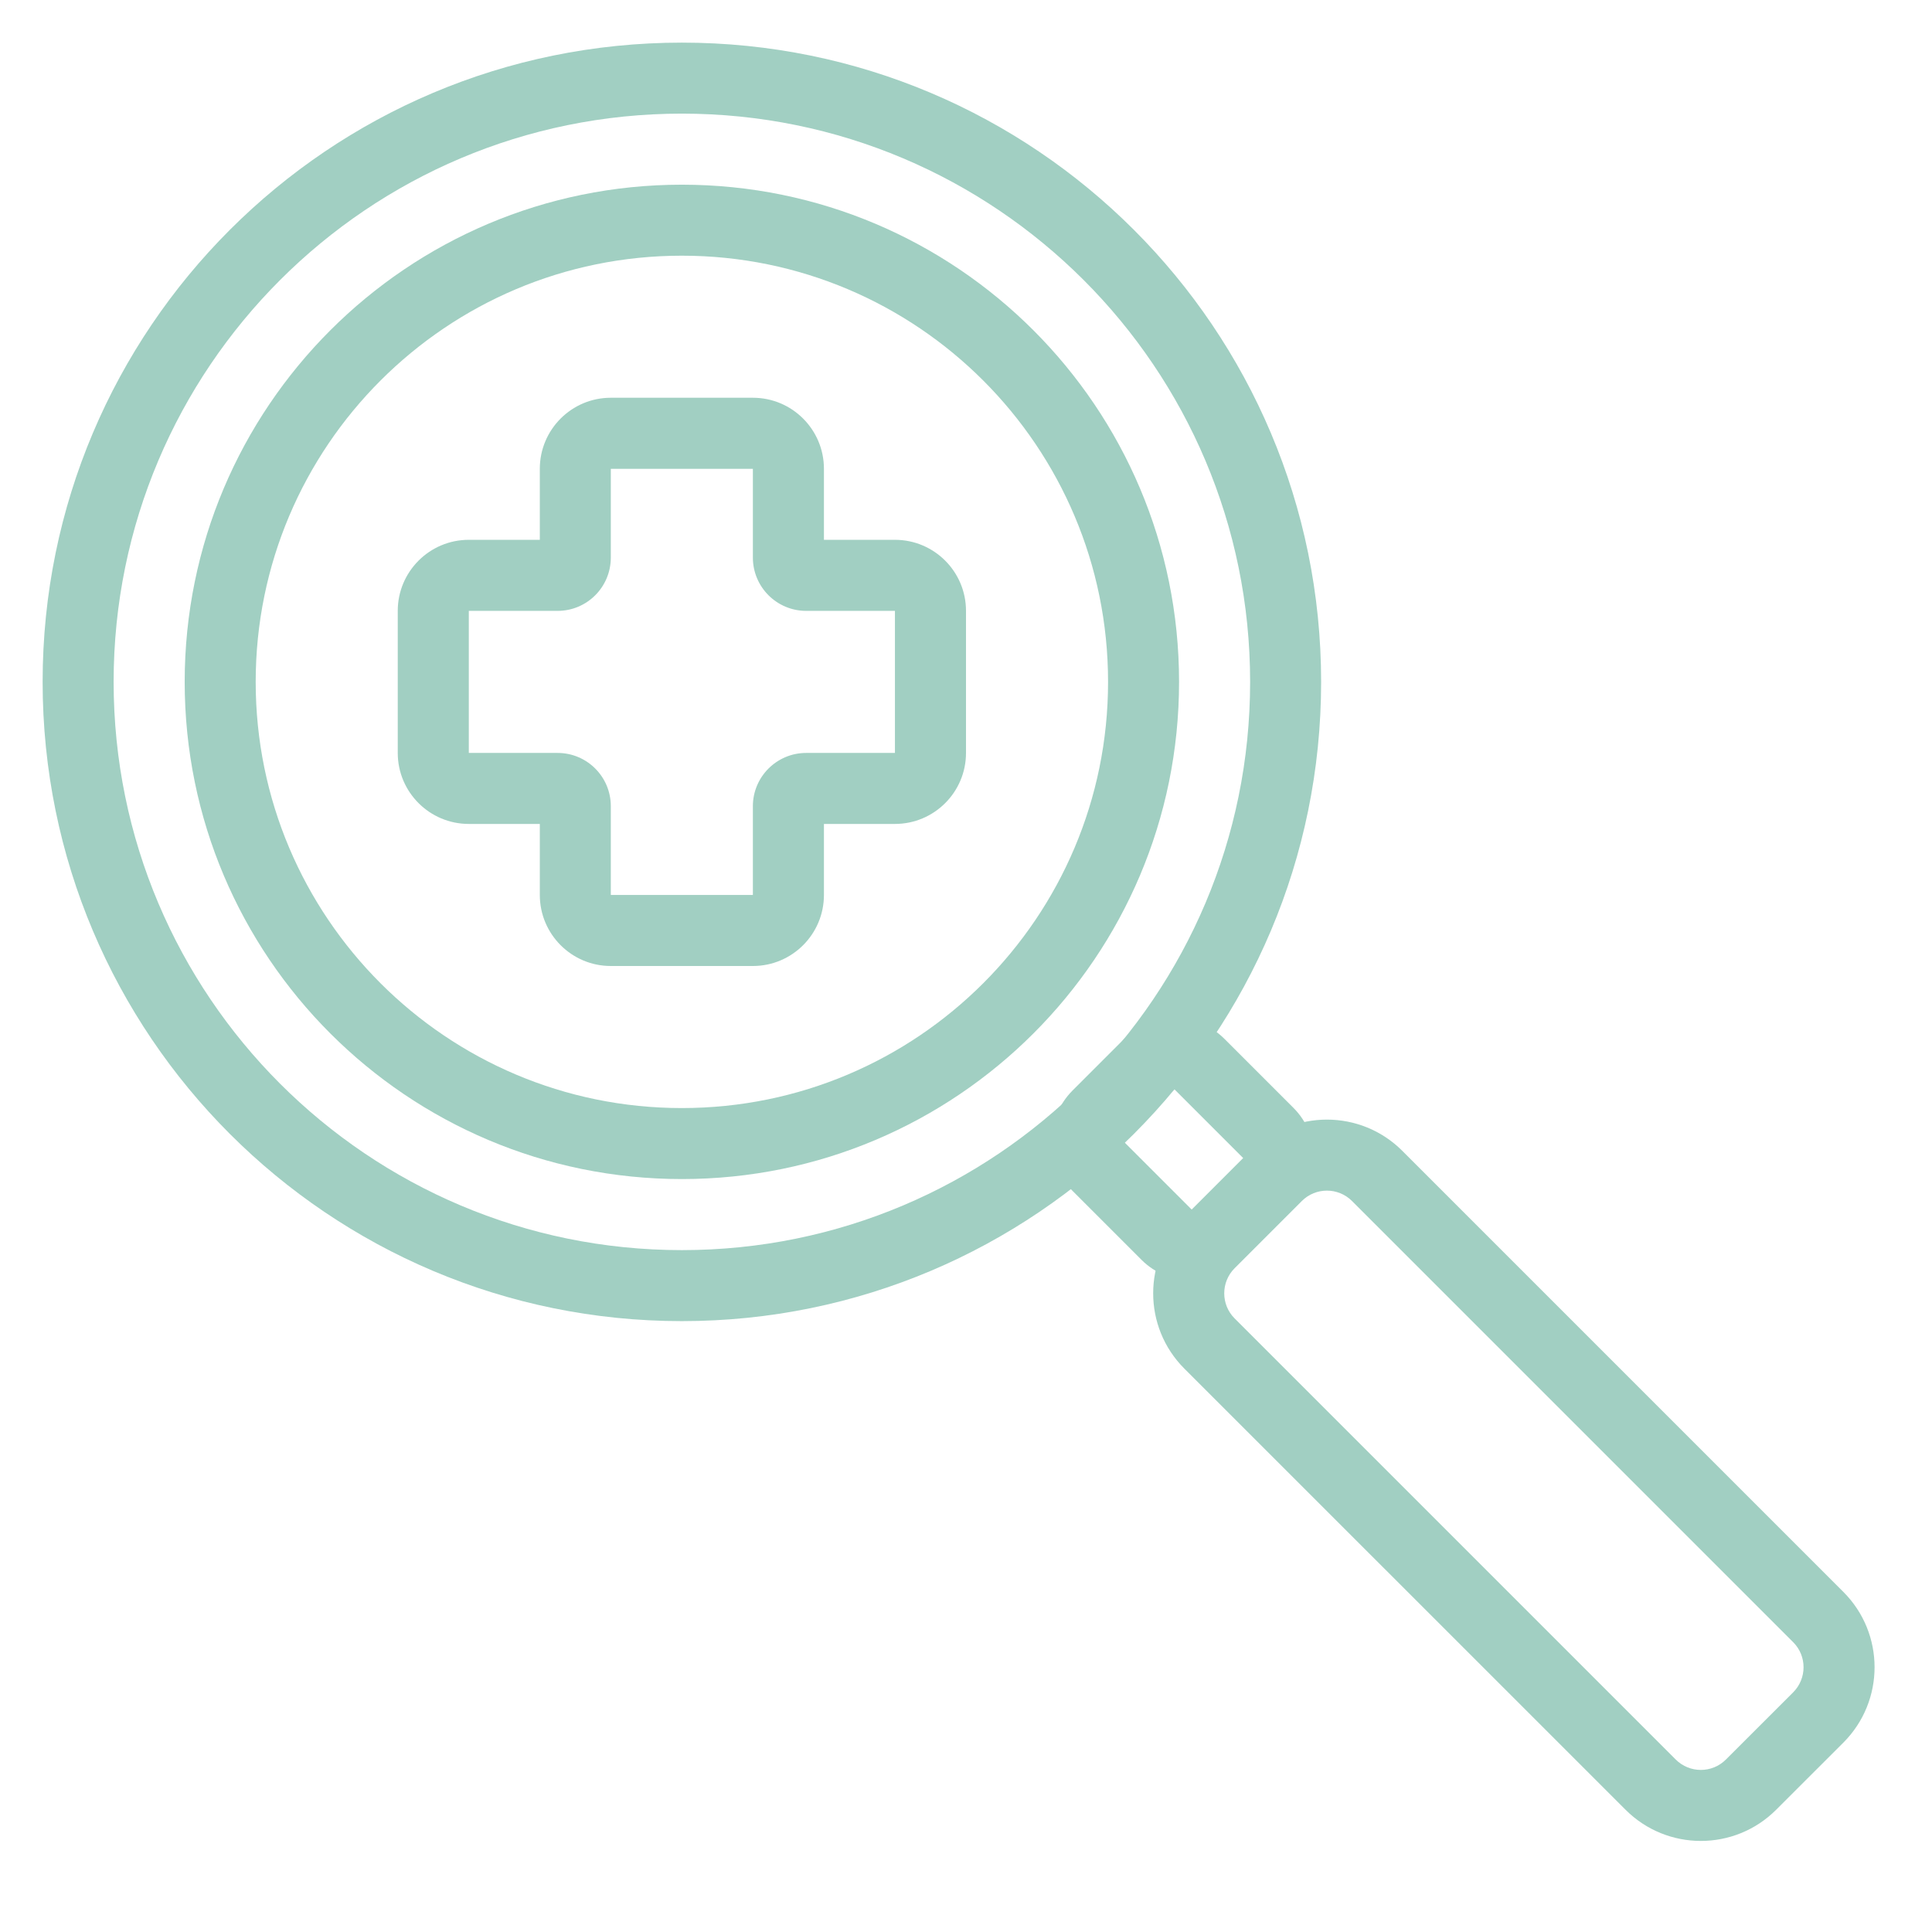 <svg width="32" height="32" viewBox="0 0 32 32" fill="none" xmlns="http://www.w3.org/2000/svg">
    <path fill-rule="evenodd" clip-rule="evenodd"
        d="M11.294 4.235C7.396 4.235 4.235 7.396 4.235 11.294C4.235 15.193 7.396 18.353 11.294 18.353C15.193 18.353 18.353 15.193 18.353 11.294C18.353 7.396 15.193 4.235 11.294 4.235ZM3.059 11.294C3.059 6.746 6.746 3.059 11.294 3.059C15.842 3.059 19.529 6.746 19.529 11.294C19.529 15.842 15.842 19.529 11.294 19.529C6.746 19.529 3.059 15.842 3.059 11.294Z"
        fill="#A1CFC2" />
    <path fill-rule="evenodd" clip-rule="evenodd"
        d="M11.294 1.882C6.096 1.882 1.882 6.096 1.882 11.294C1.882 16.492 6.096 20.706 11.294 20.706C16.492 20.706 20.706 16.492 20.706 11.294C20.706 6.096 16.492 1.882 11.294 1.882ZM0.706 11.294C0.706 5.446 5.446 0.706 11.294 0.706C17.142 0.706 21.882 5.446 21.882 11.294C21.882 17.142 17.142 21.882 11.294 21.882C5.446 21.882 0.706 17.142 0.706 11.294Z"
        fill="#A1CFC2" />
    <path fill-rule="evenodd" clip-rule="evenodd"
        d="M20.73 19.061C21.419 18.372 22.537 18.372 23.226 19.061L30.532 26.367C31.221 27.056 31.221 28.173 30.532 28.863L29.419 29.975C28.73 30.664 27.613 30.664 26.924 29.975L19.617 22.669C18.928 21.98 18.928 20.863 19.617 20.174L20.73 19.061ZM22.394 19.893C22.164 19.663 21.792 19.663 21.562 19.893L20.449 21.006C20.22 21.235 20.22 21.608 20.449 21.837L27.755 29.143C27.985 29.373 28.358 29.373 28.587 29.143L29.7 28.031C29.93 27.801 29.93 27.428 29.7 27.199L22.394 19.893Z"
        fill="#A1CFC2" />
    <path fill-rule="evenodd" clip-rule="evenodd"
        d="M18.619 17.208C19.078 16.749 19.823 16.749 20.282 17.208L21.423 18.349C21.882 18.808 21.882 19.553 21.423 20.012L20.569 20.866C20.11 21.325 19.365 21.325 18.906 20.866L17.765 19.725C17.306 19.266 17.306 18.521 17.765 18.062L18.619 17.208ZM20.591 19.181L19.45 18.04L18.597 18.893L19.738 20.034L20.591 19.181Z"
        fill="#A1CFC2" />
    <path fill-rule="evenodd" clip-rule="evenodd"
        d="M8.941 7.765C8.941 7.115 9.468 6.588 10.117 6.588H12.47C13.12 6.588 13.647 7.115 13.647 7.765V8.941H14.823C15.473 8.941 16 9.468 16 10.118V12.471C16 13.12 15.473 13.647 14.823 13.647H13.647V14.823C13.647 15.473 13.12 16 12.47 16H10.117C9.468 16 8.941 15.473 8.941 14.823V13.647H7.765C7.115 13.647 6.588 13.12 6.588 12.471V10.118C6.588 9.468 7.115 8.941 7.765 8.941H8.941L8.941 7.765ZM12.47 7.765L10.117 7.765L10.117 9.235C10.117 9.723 9.723 10.118 9.235 10.118H7.765V12.471H9.235C9.723 12.471 10.117 12.866 10.117 13.353V14.823H12.47V13.353C12.47 12.866 12.866 12.471 13.353 12.471H14.823V10.118H13.353C12.866 10.118 12.47 9.723 12.47 9.235V7.765Z"
        fill="#A1CFC2" />
</svg>